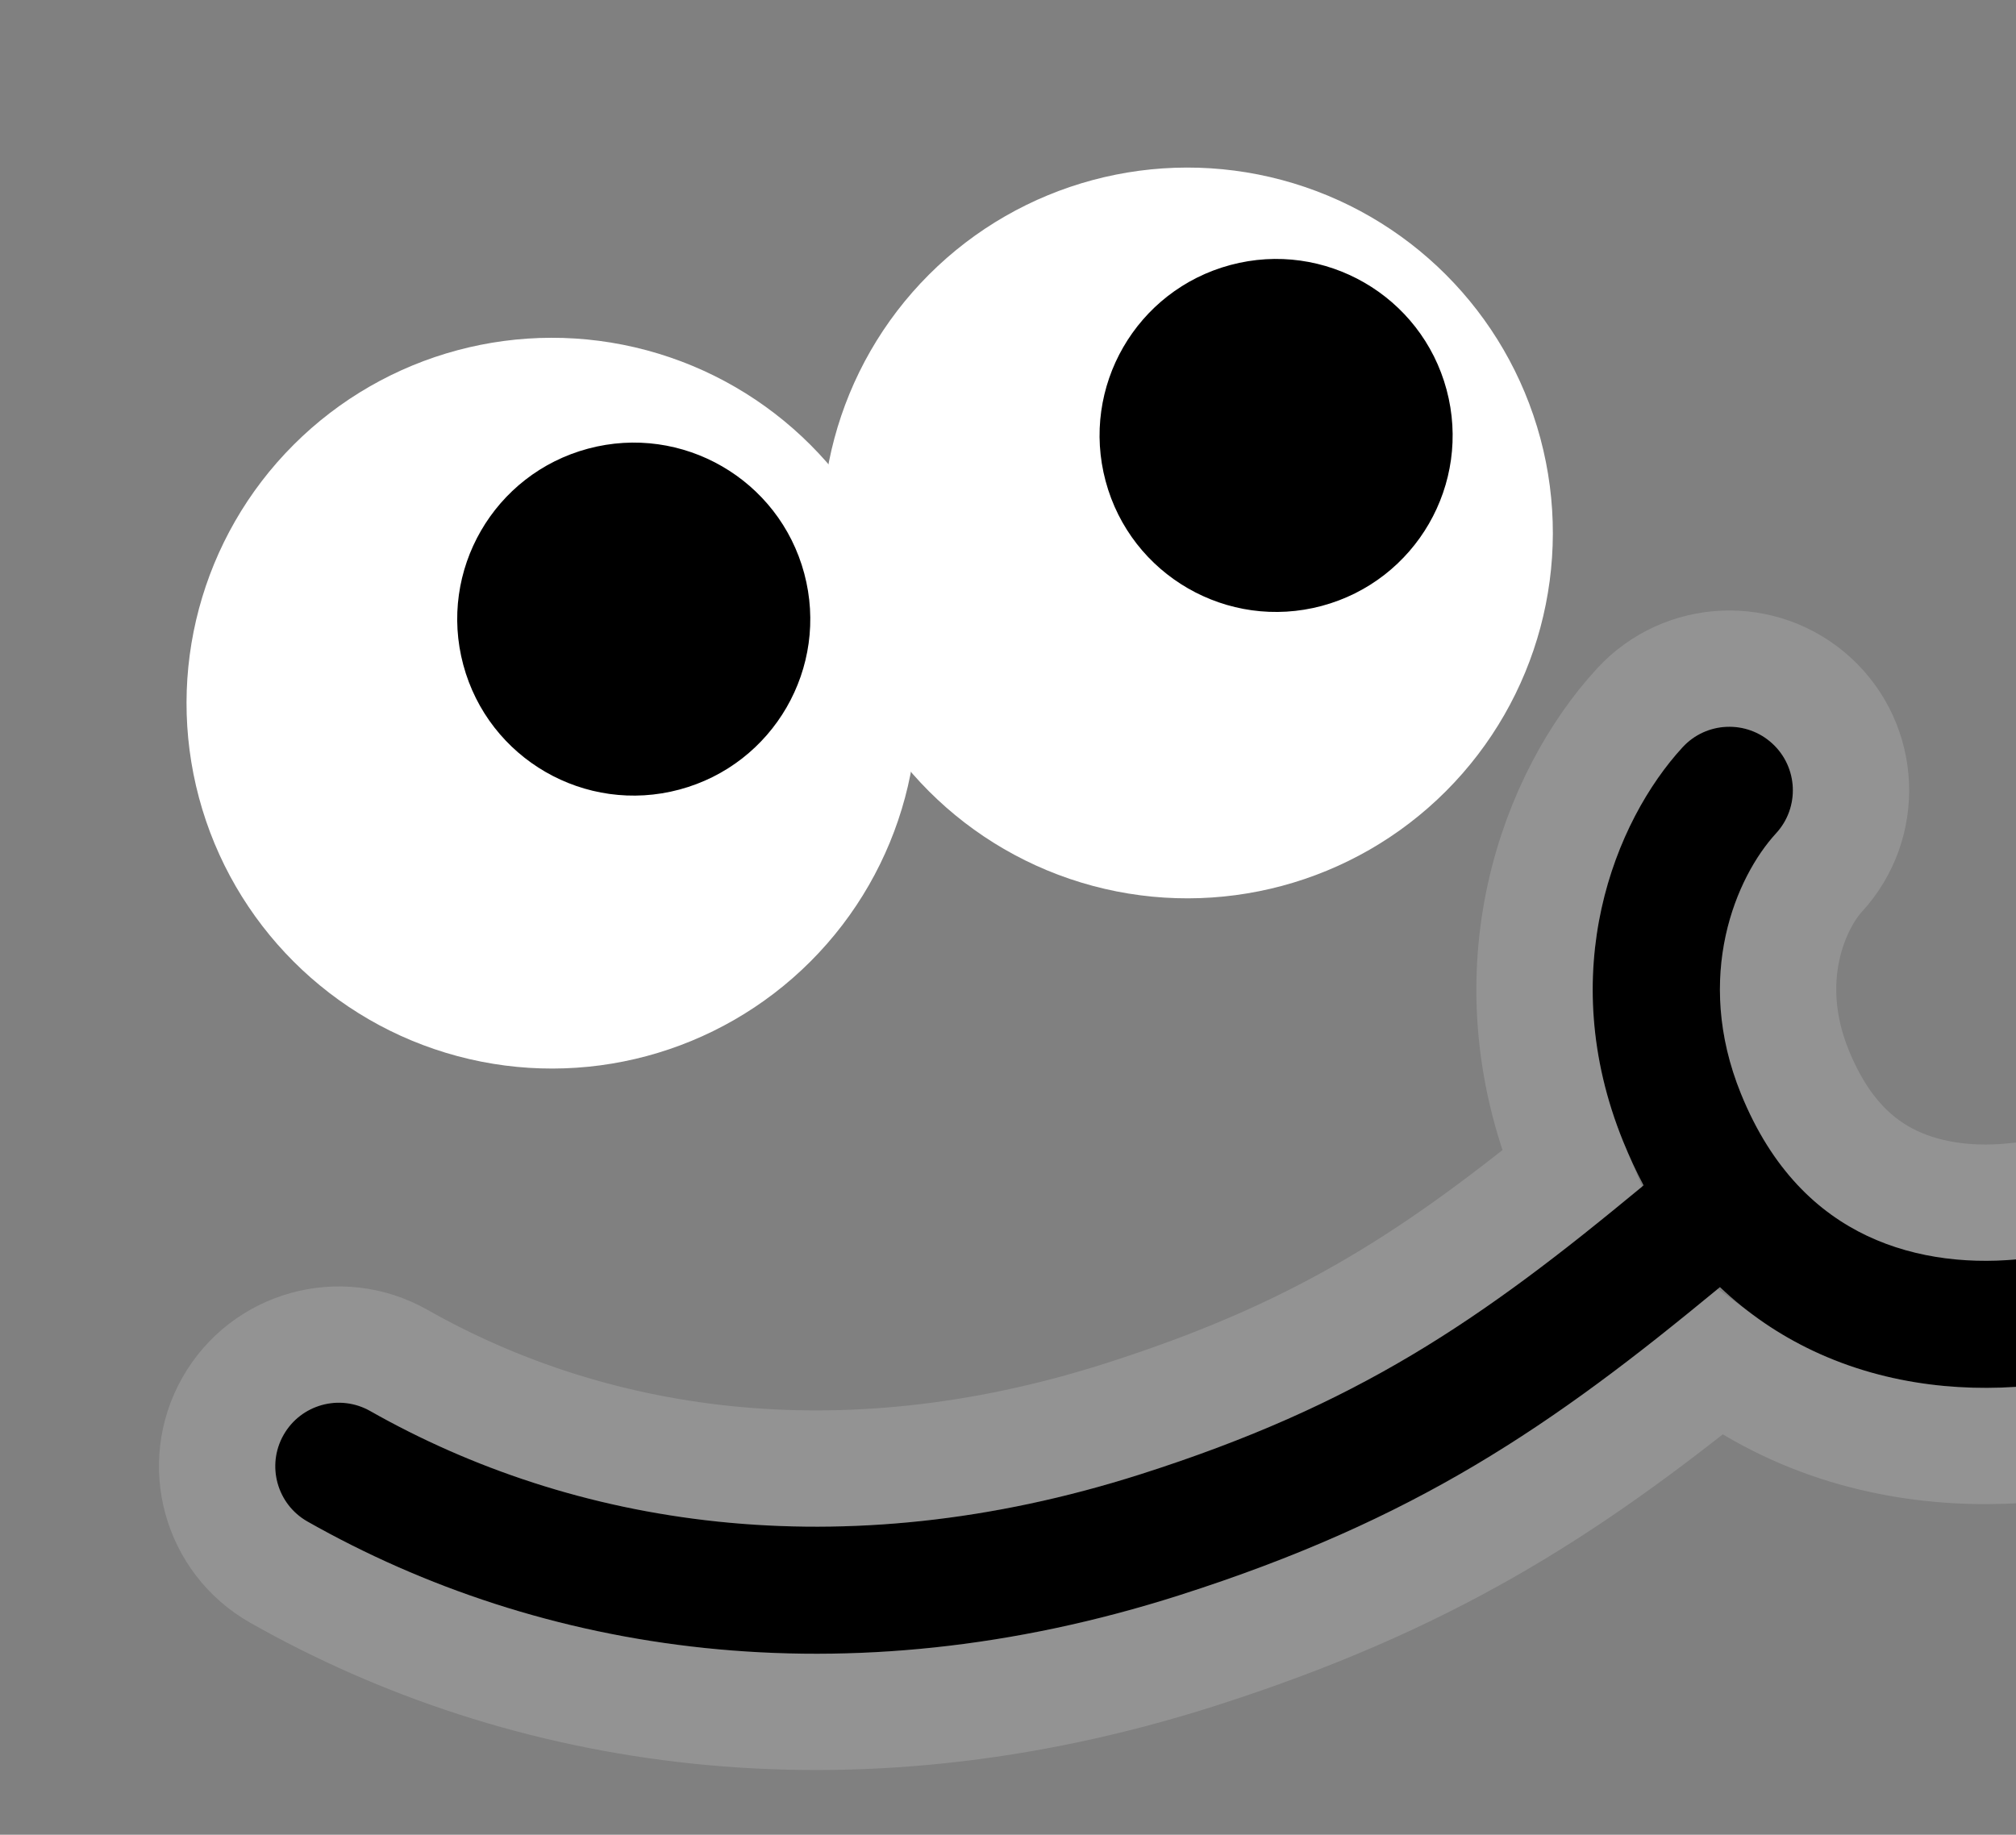 <svg width="312" height="284" viewBox="0 0 312 284" fill="none" xmlns="http://www.w3.org/2000/svg">
<rect x="0" y="0" width="312" height="284" fill="#808080" stroke="none"/>
<path fill-rule="evenodd" clip-rule="evenodd" d="M274.289 115.093C278.287 118.769 278.548 124.99 274.872 128.989C268.724 135.676 262.029 151.072 269.435 169.304C274.25 181.16 281.424 187.726 288.948 191.292C296.693 194.963 305.486 195.758 313.591 194.781C318.984 194.131 323.882 197.976 324.532 203.368C325.181 208.761 321.337 213.659 315.944 214.309C305.132 215.612 292.415 214.702 280.524 209.066C275.411 206.642 270.569 203.398 266.183 199.234C240.055 220.886 219.034 235.275 182.518 246.933C130.617 263.501 83.621 255.948 47.588 235.524C42.863 232.845 41.203 226.844 43.882 222.119C46.56 217.393 52.562 215.734 57.287 218.412C88.561 236.14 129.875 243.091 176.536 228.195C210.078 217.487 228.924 204.62 254.365 183.481C253.234 181.347 252.18 179.09 251.211 176.705C240.525 150.396 249.894 127.096 260.393 115.677C264.069 111.678 270.29 111.417 274.289 115.093Z" fill="black"/>
<path d="M277.773 165.917C271.863 151.365 277.353 139.588 281.498 135.08C288.538 127.423 288.037 115.508 280.38 108.468L280.38 108.468C272.722 101.427 260.808 101.928 253.767 109.585C241.286 123.161 230.681 150.076 242.873 180.092C242.993 180.389 243.115 180.684 243.238 180.977C221 199.033 203.509 210.137 173.799 219.621C129.535 233.752 90.822 227.076 61.725 210.583C52.676 205.453 41.182 208.631 36.052 217.68C30.923 226.73 34.1 238.224 43.15 243.353C81.36 265.012 130.957 272.84 185.255 255.506C220.455 244.269 241.954 230.455 266.133 210.908C269.495 213.382 273.025 215.471 276.669 217.198C290.459 223.734 304.971 224.696 317.021 223.244C327.348 222 334.711 212.619 333.467 202.292C332.222 191.964 322.842 184.601 312.514 185.846C305.651 186.673 298.653 185.932 292.803 183.159C287.376 180.587 281.767 175.751 277.773 165.917Z" stroke="white" stroke-opacity="0.15" stroke-width="18" stroke-miterlimit="10" stroke-linecap="round"/>
<circle cx="85.427" cy="108.846" r="56.558" transform="rotate(-15 85.427 108.846)" fill="white"/>
<circle cx="183.763" cy="82.497" r="56.558" transform="rotate(-15 183.763 82.497)" fill="white"/>
<circle cx="98.081" cy="95.833" r="27.316" transform="rotate(-15 98.081 95.833)" fill="black"/>
<circle cx="197.493" cy="67.404" r="27.316" transform="rotate(-15 197.493 67.404)" fill="black"/>
</svg>

